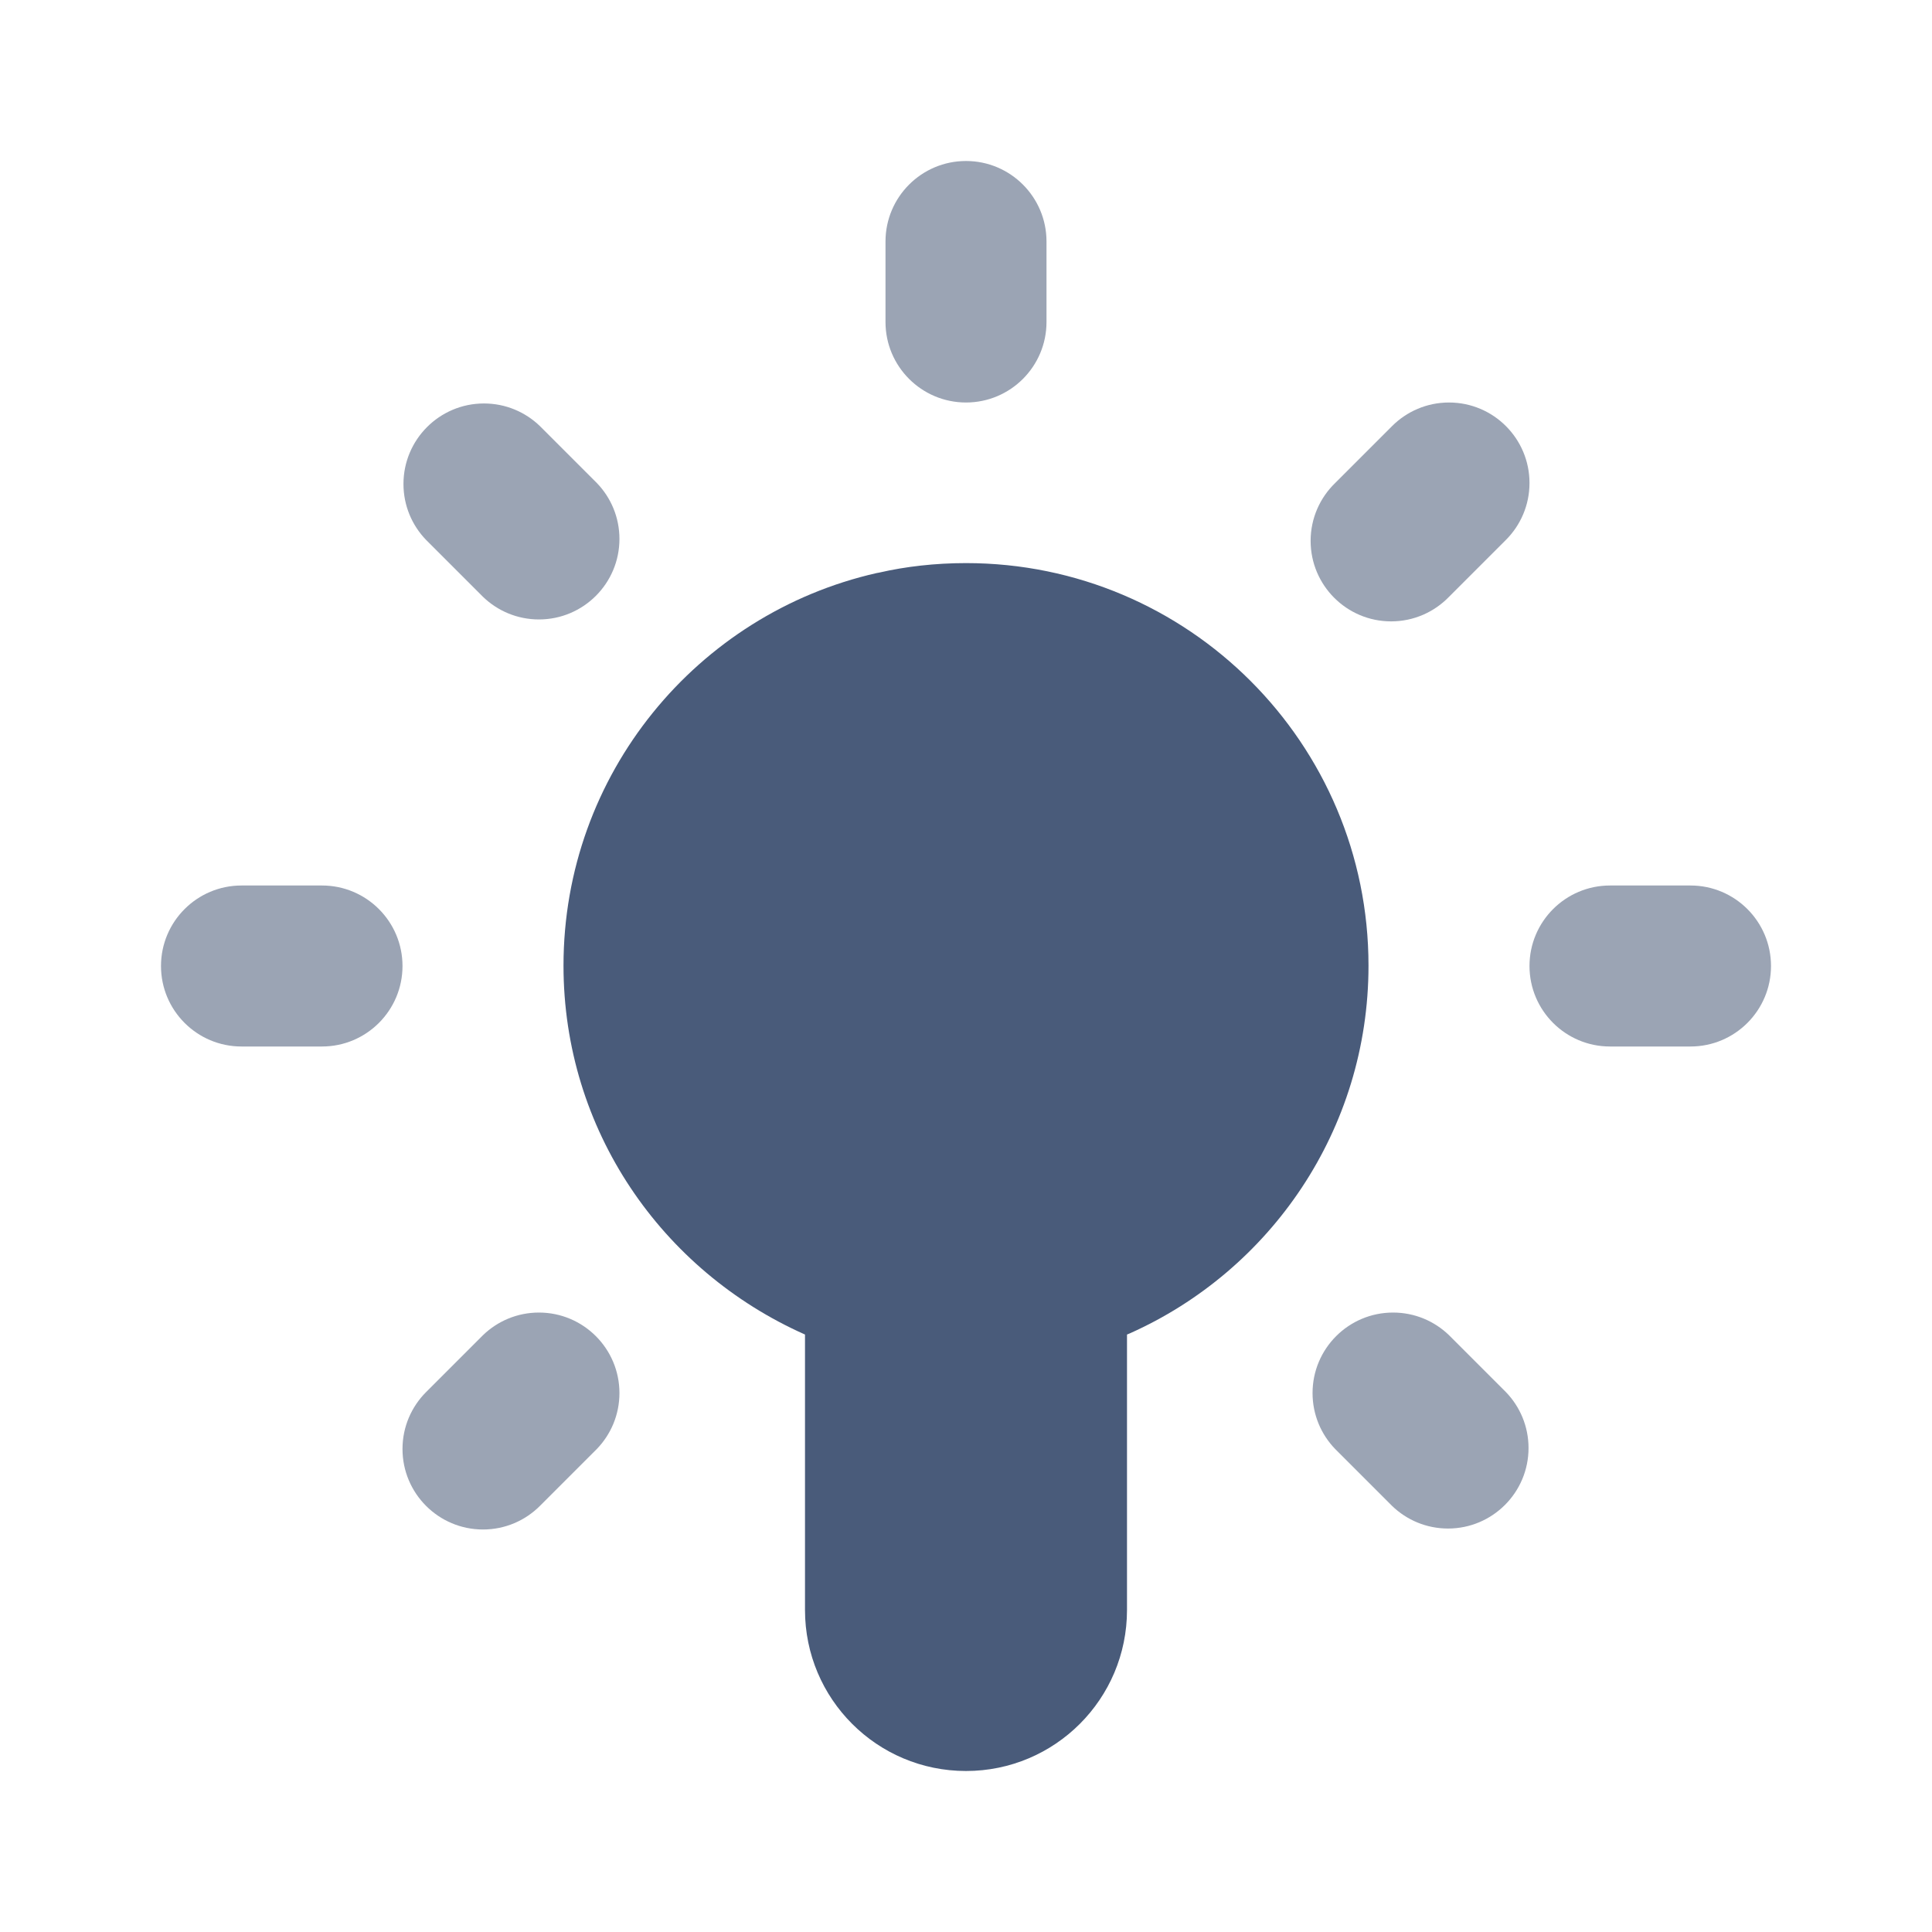 <svg height="512" viewBox="0 0 24 24" width="512" xmlns="http://www.w3.org/2000/svg"><path d="m10.922 7.113c.324-.075.696-.118 1.078-.118 2.761 0 5 2.239 5 5 0 2.038-1.219 3.791-2.968 4.57l-.032.013v3.422c0 1.105-.895 2-2 2s-2-.895-2-2v-3.422c-1.781-.791-3-2.545-3-4.583 0-2.379 1.662-4.371 3.889-4.876z" fill="#495b7a"/><g fill="#9ba4b4"><path d="m13 4v-1c0-.552-.448-1-1-1s-1 .448-1 1v1c0 .552.448 1 1 1s1-.448 1-1z"/><path d="m18.707 5.293c-.181-.181-.431-.293-.707-.293s-.526.112-.707.293l-.707.707c-.188.182-.305.437-.305.719 0 .552.448 1 1 1 .282 0 .537-.117.719-.305l.707-.707c.181-.181.293-.431.293-.707s-.112-.526-.293-.707z"/><path d="m5.293 18.707c.181.181.431.293.707.293s.526-.112.707-.293l.707-.707c.174-.18.281-.425.281-.695 0-.552-.448-1-1-1-.27 0-.515.107-.695.281l-.707.707c-.181.181-.293.431-.293.707s.112.526.293.707z"/><path d="m21 11h-1c-.552 0-1 .448-1 1s.448 1 1 1h1c.552 0 1-.448 1-1s-.448-1-1-1z"/><path d="m4 11h-1c-.552 0-1 .448-1 1s.448 1 1 1h1c.552 0 1-.448 1-1s-.448-1-1-1z"/><path d="m18 16.586c-.18-.174-.425-.281-.695-.281-.552 0-1 .448-1 1 0 .27.107.515.281.695l.707.707c.18.174.425.281.695.281.552 0 1-.448 1-1 0-.27-.107-.515-.281-.695z"/><path d="m6.707 5.293c-.18-.174-.425-.281-.695-.281-.552 0-1 .448-1 1 0 .27.107.515.281.695l.707.707c.18.174.425.281.695.281.552 0 1-.448 1-1 0-.27-.107-.515-.281-.695z"/></g></svg>